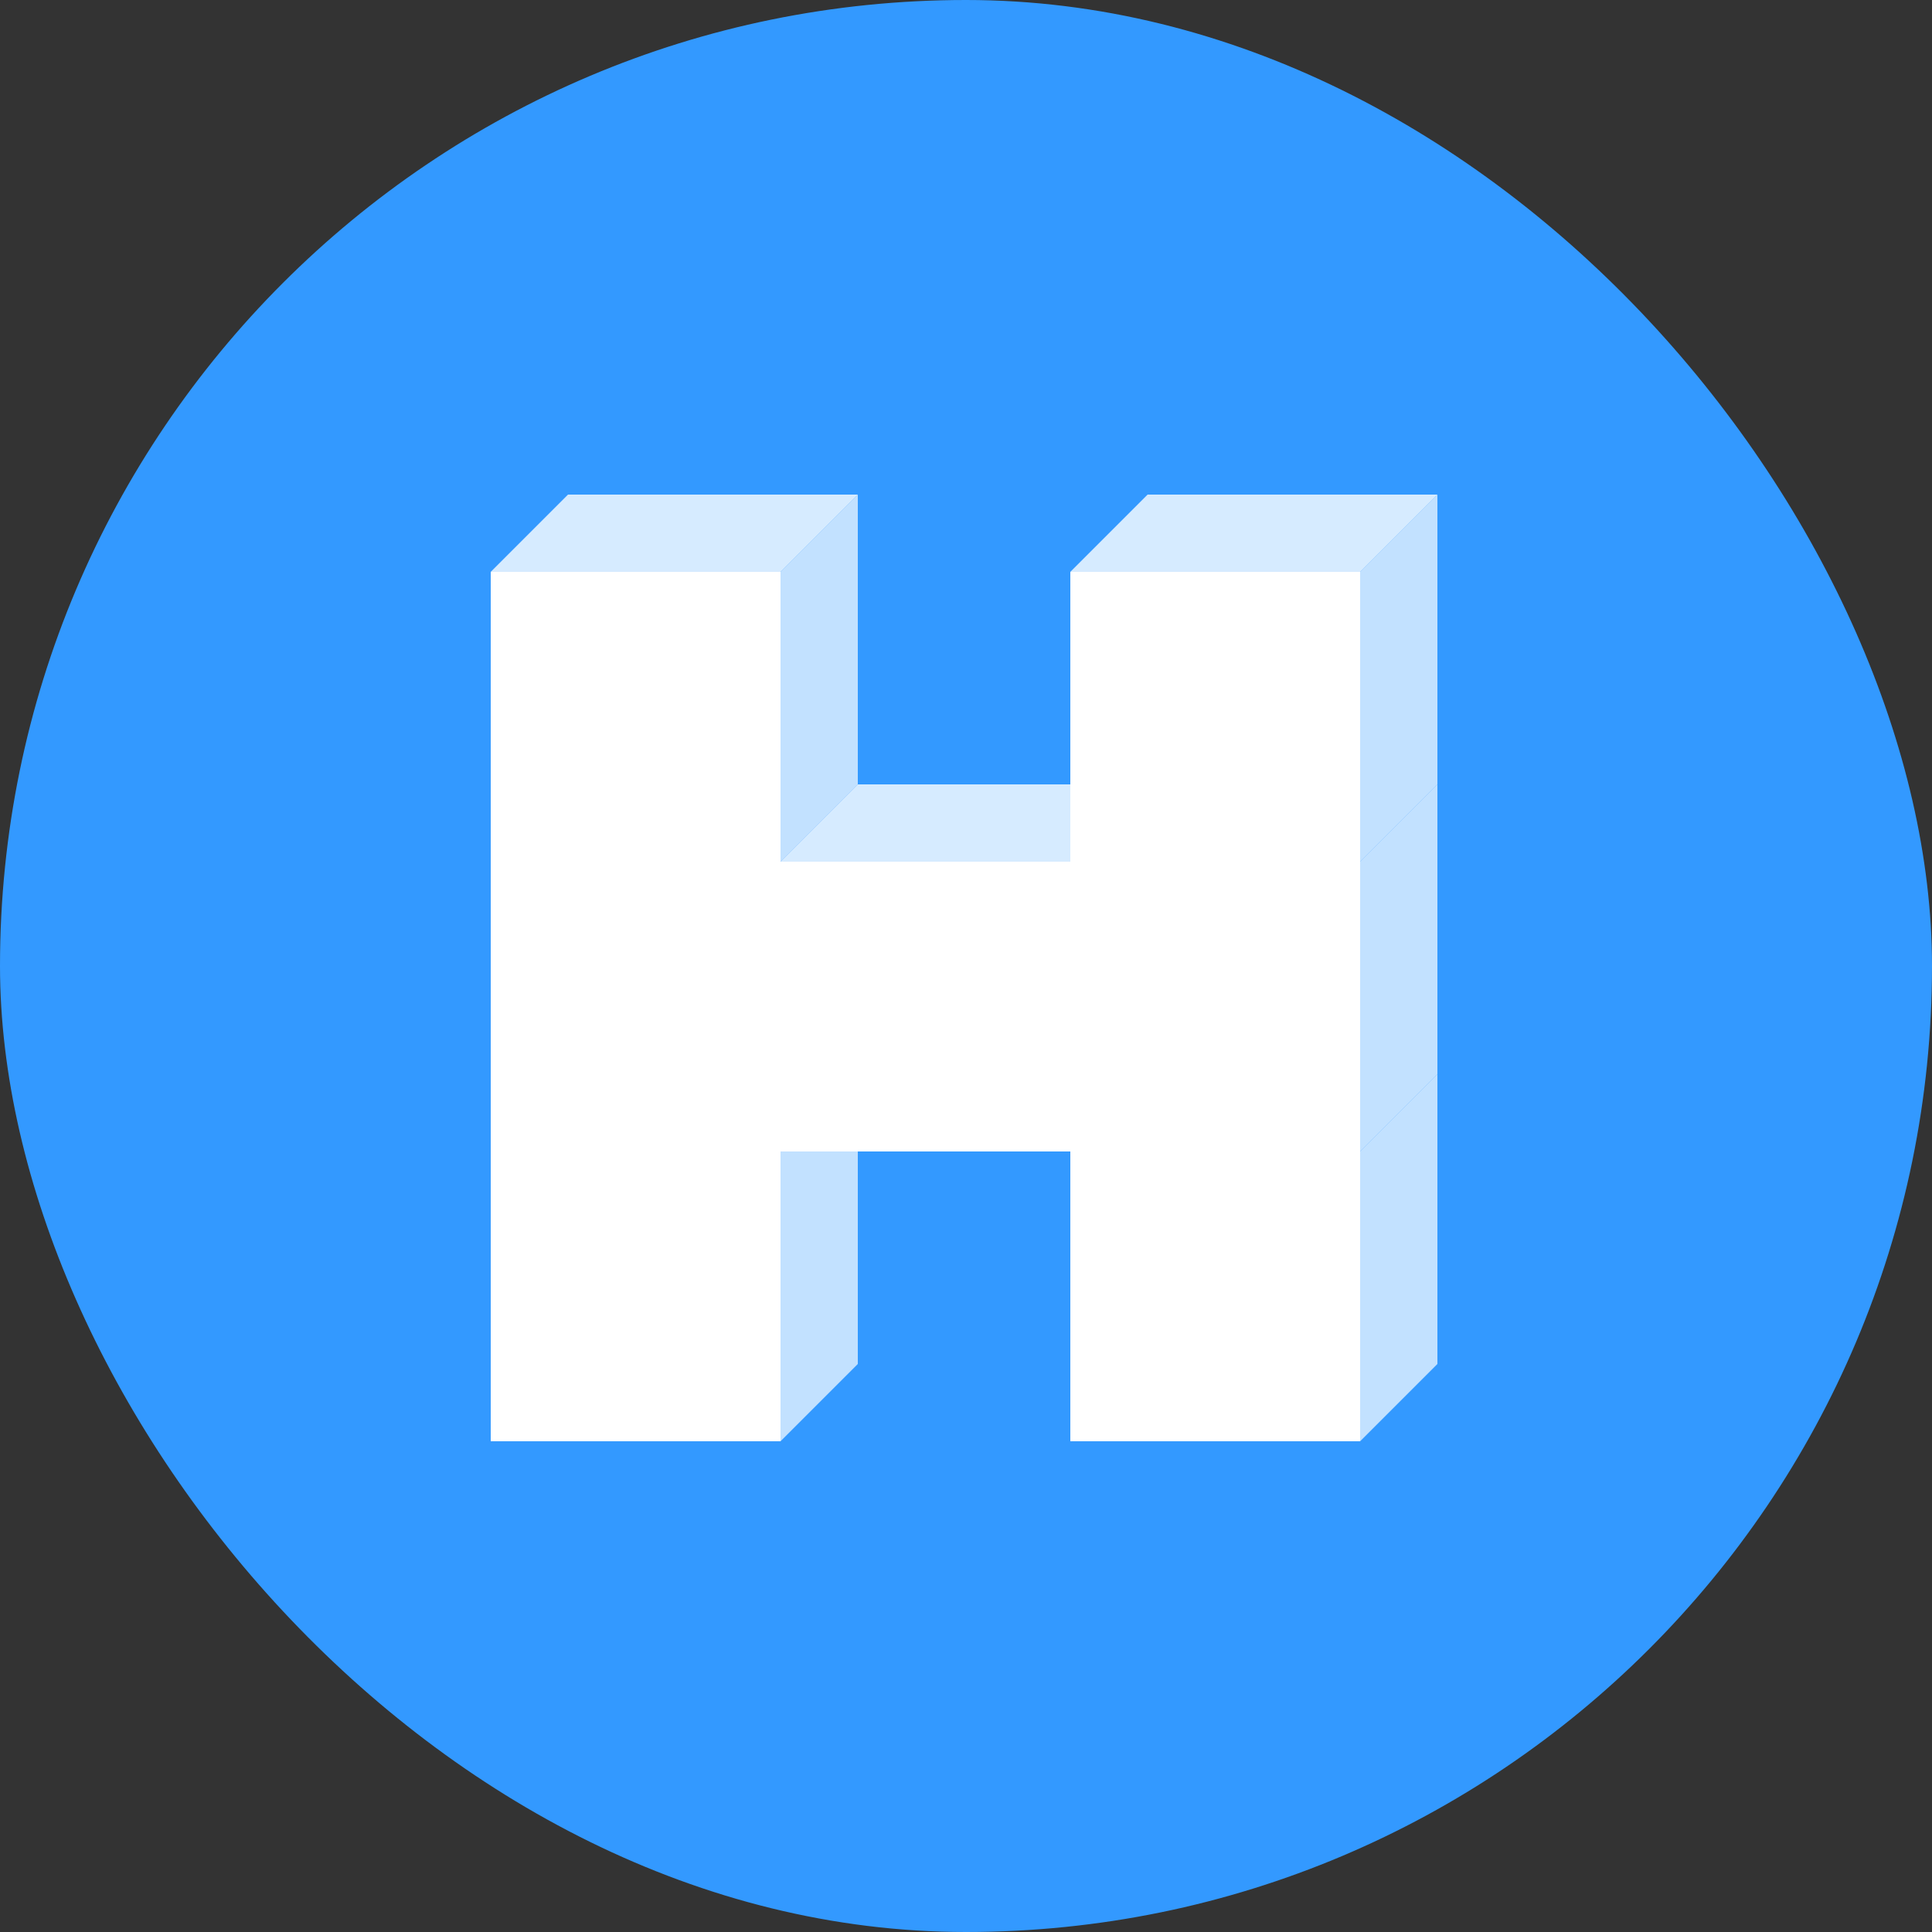 <!-- Honbra logo leak real??? -->
<svg width="500" height="500" viewBox="0 0 500 500" fill="none" xmlns="http://www.w3.org/2000/svg">
    <rect x="0" y="0" width="500" height="500" fill="#333333" stroke="none"/>
    <rect width="500" height="500" rx="250" fill="#3399FF"/>
    <rect x="127" y="148" width="75" height="75" fill="white"/>
    <rect x="127" y="223" width="75" height="75" fill="white"/>
    <rect x="127" y="298" width="75" height="75" fill="white"/>
    <rect x="202" y="223" width="75" height="75" fill="white"/>
    <rect x="277" y="148" width="75" height="75" fill="white"/>
    <rect x="277" y="223" width="75" height="75" fill="white"/>
    <rect x="277" y="298" width="75" height="75" fill="white"/>
    <path d="M202 148L222 128H147L127 148H202Z" fill="white" fill-opacity="0.8"/>
    <path d="M352 148L372 128H297L277 148H352Z" fill="white" fill-opacity="0.8"/>
    <path d="M277 223L297 203H222L202 223H277Z" fill="white" fill-opacity="0.8"/>
    <path d="M222 203L202 223V148L222 128L222 203Z" fill="white" fill-opacity="0.7"/>
    <path d="M372 203L352 223V148L372 128V203Z" fill="white" fill-opacity="0.7"/>
    <path d="M372 278L352 298V223L372 203V278Z" fill="white" fill-opacity="0.7"/>
    <path d="M372 353L352 373V298L372 278V353Z" fill="white" fill-opacity="0.7"/>
    <path d="M222 353L202 373V298L222 278L222 353Z" fill="white" fill-opacity="0.7"/>
</svg>
